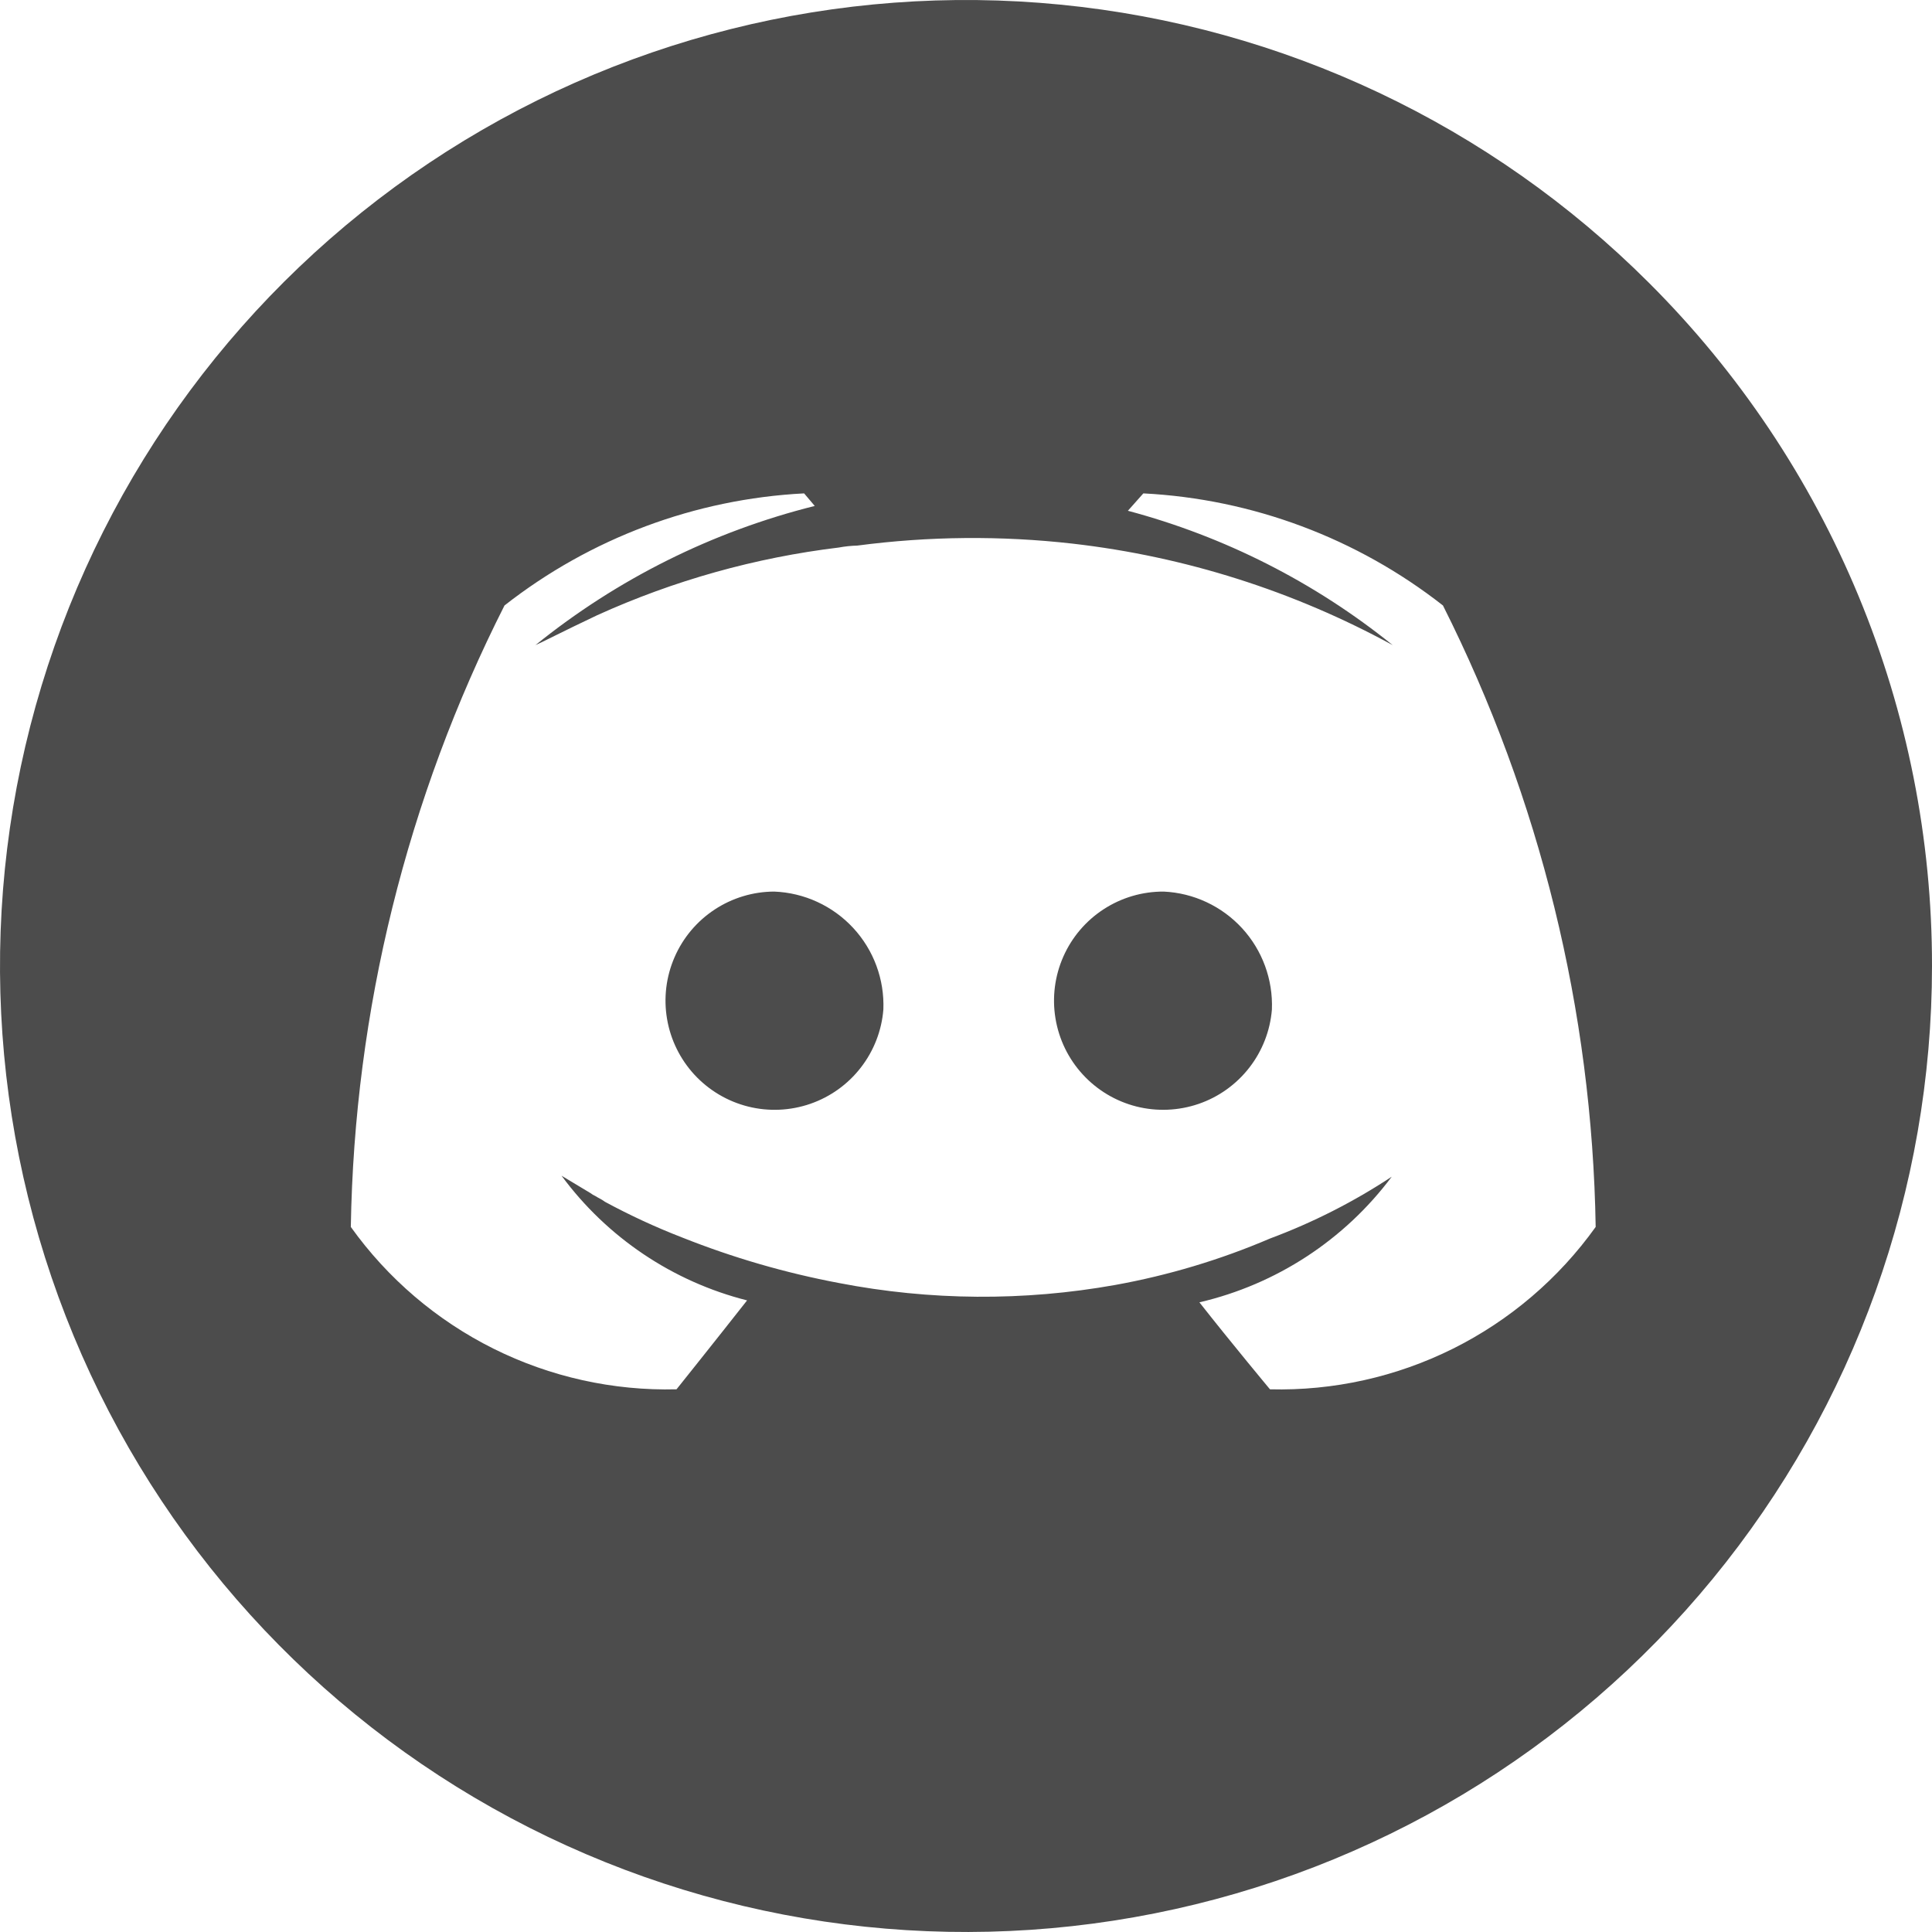 <svg width="48" height="48" viewBox="0 0 48 48" fill="none" xmlns="http://www.w3.org/2000/svg">
<path d="M21.947 25.081C21.905 25.605 21.711 26.106 21.388 26.522C21.066 26.939 20.629 27.252 20.132 27.424C19.634 27.596 19.098 27.62 18.587 27.492C18.076 27.364 17.614 27.09 17.256 26.704C16.899 26.318 16.661 25.836 16.573 25.317C16.484 24.798 16.549 24.265 16.759 23.782C16.968 23.299 17.314 22.888 17.754 22.598C18.193 22.309 18.707 22.153 19.234 22.151C19.982 22.18 20.688 22.505 21.197 23.054C21.706 23.603 21.976 24.332 21.947 25.081ZM31.6 25.081C31.558 25.606 31.363 26.108 31.039 26.525C30.716 26.941 30.278 27.255 29.779 27.426C29.28 27.597 28.742 27.619 28.231 27.49C27.72 27.36 27.258 27.084 26.901 26.695C26.544 26.307 26.309 25.823 26.223 25.302C26.137 24.782 26.205 24.248 26.419 23.765C26.632 23.283 26.981 22.874 27.424 22.587C27.867 22.3 28.383 22.149 28.911 22.151C29.655 22.185 30.355 22.513 30.859 23.061C31.363 23.61 31.629 24.336 31.6 25.081Z" fill="#4C4C4C"/>
<path d="M40.964 7.023C37.037 3.099 31.87 0.657 26.345 0.115C20.819 -0.428 15.277 0.963 10.661 4.048C6.045 7.134 2.642 11.725 1.032 17.038C-0.579 22.352 -0.297 28.059 1.829 33.188C3.954 38.318 7.792 42.551 12.689 45.168C17.586 47.784 23.239 48.622 28.684 47.538C34.13 46.455 39.031 43.517 42.553 39.224C46.075 34.932 48 29.552 48 24C48.003 20.846 47.383 17.723 46.176 14.81C44.969 11.896 43.198 9.25 40.964 7.023ZM31.552 34.517C31.552 34.517 30.591 33.364 29.799 32.356C31.71 31.911 33.402 30.806 34.577 29.235C33.63 29.86 32.615 30.375 31.552 30.771C30.319 31.299 29.03 31.685 27.71 31.924C25.437 32.331 23.109 32.315 20.842 31.876C19.512 31.625 18.21 31.247 16.953 30.747C16.294 30.492 15.652 30.195 15.031 29.859C14.935 29.787 14.863 29.763 14.791 29.715C14.748 29.696 14.708 29.672 14.671 29.643C14.263 29.402 13.999 29.235 13.951 29.21C15.083 30.745 16.712 31.84 18.561 32.308C17.769 33.316 16.808 34.517 16.808 34.517C15.233 34.557 13.671 34.21 12.26 33.507C10.85 32.804 9.633 31.765 8.716 30.483C8.803 25.114 10.109 19.834 12.534 15.043C14.669 13.37 17.269 12.397 19.978 12.258L20.242 12.57C17.705 13.204 15.337 14.384 13.303 16.028C13.423 15.98 13.975 15.692 14.839 15.284C16.743 14.421 18.767 13.854 20.842 13.603C20.993 13.575 21.145 13.559 21.299 13.555C23.075 13.321 24.873 13.305 26.653 13.507C29.44 13.827 32.139 14.683 34.601 16.028C32.666 14.467 30.425 13.33 28.022 12.69L28.406 12.258C31.115 12.397 33.715 13.37 35.85 15.043C38.261 19.838 39.558 25.116 39.644 30.483C38.727 31.765 37.51 32.804 36.1 33.507C34.689 34.21 33.127 34.557 31.552 34.517Z" fill="#4C4C4C"/>
</svg>
